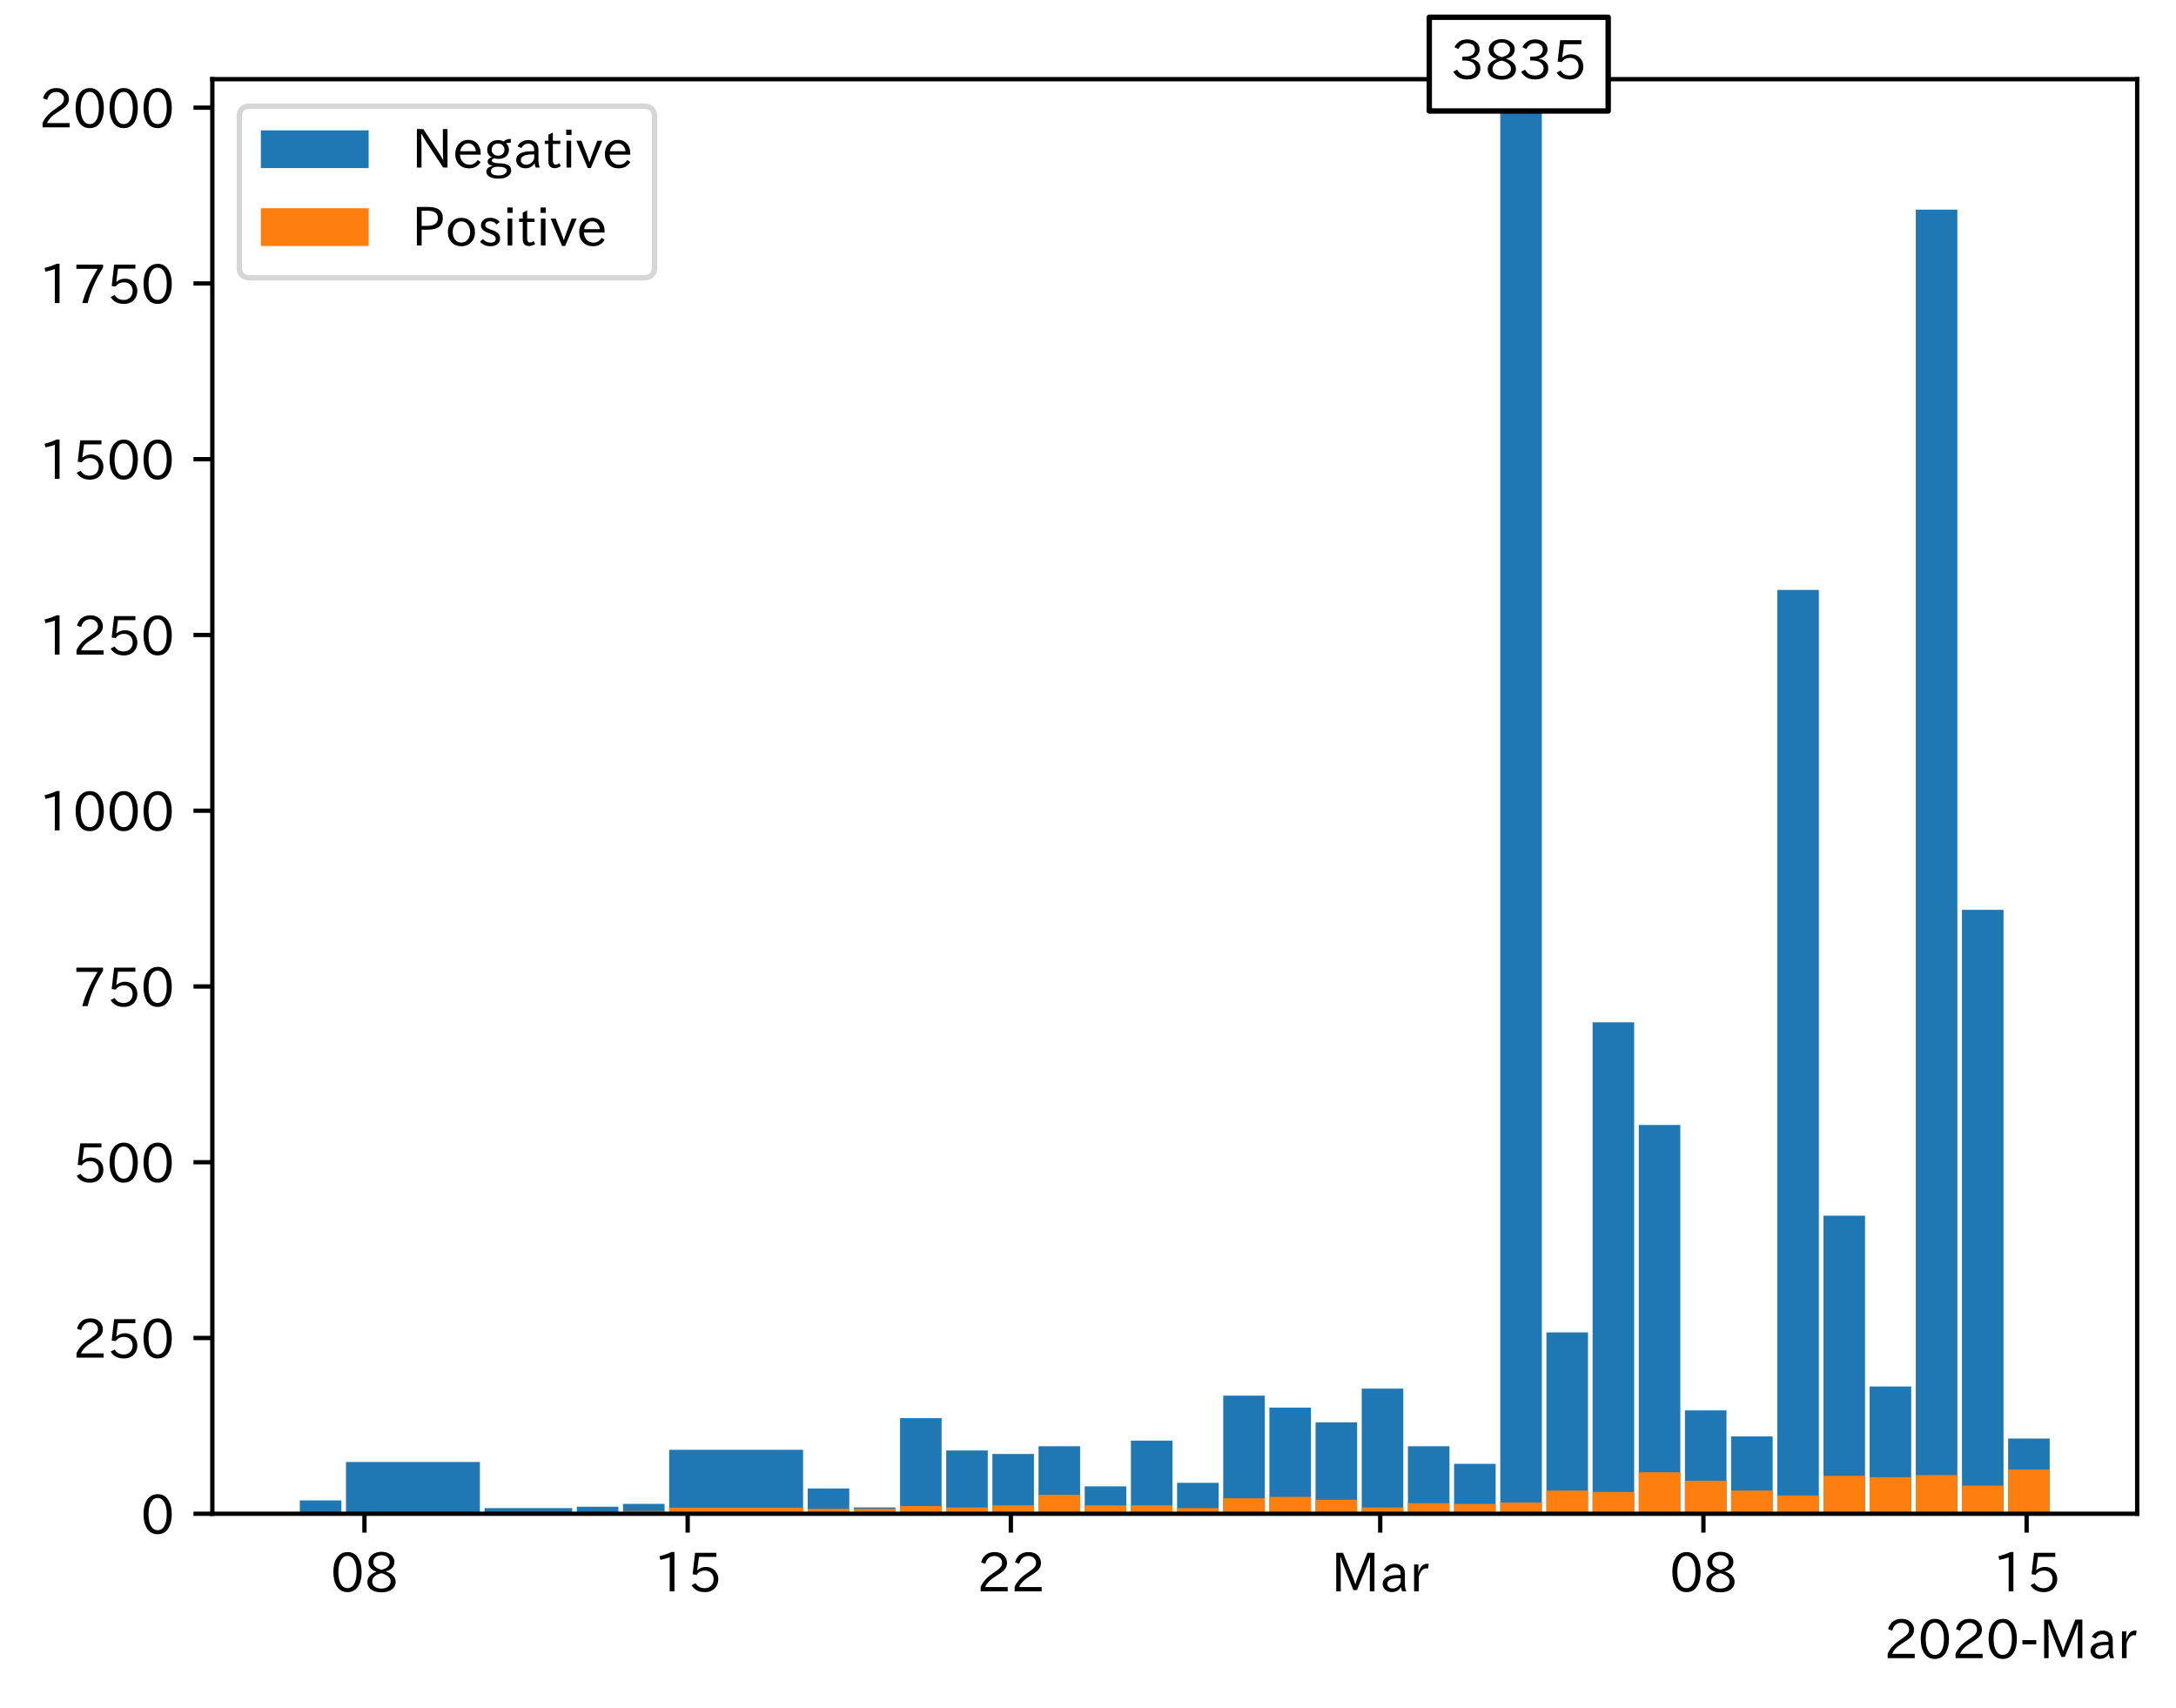 <?xml version="1.0" encoding="utf-8" standalone="no"?>
<!DOCTYPE svg PUBLIC "-//W3C//DTD SVG 1.1//EN"
  "http://www.w3.org/Graphics/SVG/1.1/DTD/svg11.dtd">
<!-- Created with matplotlib (https://matplotlib.org/) -->
<svg height="316.784pt" version="1.1" viewBox="0 0 403.714 316.784" width="403.714pt" xmlns="http://www.w3.org/2000/svg" xmlns:xlink="http://www.w3.org/1999/xlink">
 <defs>
  <style type="text/css">
*{stroke-linecap:butt;stroke-linejoin:round;}
  </style>
 </defs>
 <g id="figure_1">
  <g id="patch_1">
   <path d="M 0 316.784 
L 403.714 316.784 
L 403.714 0 
L 0 0 
z
" style="fill:#ffffff;"/>
  </g>
  <g id="axes_1">
   <g id="patch_2">
    <path d="M 39.394 280.803 
L 396.514 280.803 
L 396.514 14.691 
L 39.394 14.691 
z
" style="fill:#ffffff;"/>
   </g>
   <g id="patch_3">
    <path clip-path="url(#p79ed4e6069)" d="z
" style="fill:#1f77b4;"/>
   </g>
   <g id="patch_4">
    <path clip-path="url(#p79ed4e6069)" d="M 63.336 280.803 
L 55.626 280.803 
L 55.626 278.325 
L 63.336 278.325 
z
" style="fill:#1f77b4;"/>
   </g>
   <g id="patch_5">
    <path clip-path="url(#p79ed4e6069)" d="M 89.034 280.803 
L 64.193 280.803 
L 64.193 271.195 
L 89.034 271.195 
z
" style="fill:#1f77b4;"/>
   </g>
   <g id="patch_6">
    <path clip-path="url(#p79ed4e6069)" d="M 106.166 280.803 
L 89.891 280.803 
L 89.891 279.759 
L 106.166 279.759 
z
" style="fill:#1f77b4;"/>
   </g>
   <g id="patch_7">
    <path clip-path="url(#p79ed4e6069)" d="M 114.732 280.803 
L 107.023 280.803 
L 107.023 279.498 
L 114.732 279.498 
z
" style="fill:#1f77b4;"/>
   </g>
   <g id="patch_8">
    <path clip-path="url(#p79ed4e6069)" d="M 123.299 280.803 
L 115.589 280.803 
L 115.589 278.977 
L 123.299 278.977 
z
" style="fill:#1f77b4;"/>
   </g>
   <g id="patch_9">
    <path clip-path="url(#p79ed4e6069)" d="M 148.997 280.803 
L 124.155 280.803 
L 124.155 268.935 
L 148.997 268.935 
z
" style="fill:#1f77b4;"/>
   </g>
   <g id="patch_10">
    <path clip-path="url(#p79ed4e6069)" d="M 157.563 280.803 
L 149.853 280.803 
L 149.853 276.108 
L 157.563 276.108 
z
" style="fill:#1f77b4;"/>
   </g>
   <g id="patch_11">
    <path clip-path="url(#p79ed4e6069)" d="M 166.129 280.803 
L 158.419 280.803 
L 158.419 279.629 
L 166.129 279.629 
z
" style="fill:#1f77b4;"/>
   </g>
   <g id="patch_12">
    <path clip-path="url(#p79ed4e6069)" d="M 174.695 280.803 
L 166.986 280.803 
L 166.986 263.066 
L 174.695 263.066 
z
" style="fill:#1f77b4;"/>
   </g>
   <g id="patch_13">
    <path clip-path="url(#p79ed4e6069)" d="M 183.261 280.803 
L 175.552 280.803 
L 175.552 269.065 
L 183.261 269.065 
z
" style="fill:#1f77b4;"/>
   </g>
   <g id="patch_14">
    <path clip-path="url(#p79ed4e6069)" d="M 191.827 280.803 
L 184.118 280.803 
L 184.118 269.717 
L 191.827 269.717 
z
" style="fill:#1f77b4;"/>
   </g>
   <g id="patch_15">
    <path clip-path="url(#p79ed4e6069)" d="M 200.393 280.803 
L 192.684 280.803 
L 192.684 268.283 
L 200.393 268.283 
z
" style="fill:#1f77b4;"/>
   </g>
   <g id="patch_16">
    <path clip-path="url(#p79ed4e6069)" d="M 208.959 280.803 
L 201.25 280.803 
L 201.25 275.716 
L 208.959 275.716 
z
" style="fill:#1f77b4;"/>
   </g>
   <g id="patch_17">
    <path clip-path="url(#p79ed4e6069)" d="M 217.525 280.803 
L 209.816 280.803 
L 209.816 267.239 
L 217.525 267.239 
z
" style="fill:#1f77b4;"/>
   </g>
   <g id="patch_18">
    <path clip-path="url(#p79ed4e6069)" d="M 226.092 280.803 
L 218.382 280.803 
L 218.382 275.064 
L 226.092 275.064 
z
" style="fill:#1f77b4;"/>
   </g>
   <g id="patch_19">
    <path clip-path="url(#p79ed4e6069)" d="M 234.658 280.803 
L 226.948 280.803 
L 226.948 258.893 
L 234.658 258.893 
z
" style="fill:#1f77b4;"/>
   </g>
   <g id="patch_20">
    <path clip-path="url(#p79ed4e6069)" d="M 243.224 280.803 
L 235.514 280.803 
L 235.514 261.11 
L 243.224 261.11 
z
" style="fill:#1f77b4;"/>
   </g>
   <g id="patch_21">
    <path clip-path="url(#p79ed4e6069)" d="M 251.79 280.803 
L 244.08 280.803 
L 244.08 263.849 
L 251.79 263.849 
z
" style="fill:#1f77b4;"/>
   </g>
   <g id="patch_22">
    <path clip-path="url(#p79ed4e6069)" d="M 260.356 280.803 
L 252.646 280.803 
L 252.646 257.589 
L 260.356 257.589 
z
" style="fill:#1f77b4;"/>
   </g>
   <g id="patch_23">
    <path clip-path="url(#p79ed4e6069)" d="M 268.922 280.803 
L 261.212 280.803 
L 261.212 268.283 
L 268.922 268.283 
z
" style="fill:#1f77b4;"/>
   </g>
   <g id="patch_24">
    <path clip-path="url(#p79ed4e6069)" d="M 277.488 280.803 
L 269.779 280.803 
L 269.779 271.543 
L 277.488 271.543 
z
" style="fill:#1f77b4;"/>
   </g>
   <g id="patch_25">
    <path clip-path="url(#p79ed4e6069)" d="M 286.054 280.803 
L 278.345 280.803 
L 278.345 -219.339 
L 286.054 -219.339 
z
" style="fill:#1f77b4;"/>
   </g>
   <g id="patch_26">
    <path clip-path="url(#p79ed4e6069)" d="M 294.62 280.803 
L 286.911 280.803 
L 286.911 247.156 
L 294.62 247.156 
z
" style="fill:#1f77b4;"/>
   </g>
   <g id="patch_27">
    <path clip-path="url(#p79ed4e6069)" d="M 303.186 280.803 
L 295.477 280.803 
L 295.477 189.642 
L 303.186 189.642 
z
" style="fill:#1f77b4;"/>
   </g>
   <g id="patch_28">
    <path clip-path="url(#p79ed4e6069)" d="M 311.752 280.803 
L 304.043 280.803 
L 304.043 208.683 
L 311.752 208.683 
z
" style="fill:#1f77b4;"/>
   </g>
   <g id="patch_29">
    <path clip-path="url(#p79ed4e6069)" d="M 320.318 280.803 
L 312.609 280.803 
L 312.609 261.632 
L 320.318 261.632 
z
" style="fill:#1f77b4;"/>
   </g>
   <g id="patch_30">
    <path clip-path="url(#p79ed4e6069)" d="M 328.885 280.803 
L 321.175 280.803 
L 321.175 266.457 
L 328.885 266.457 
z
" style="fill:#1f77b4;"/>
   </g>
   <g id="patch_31">
    <path clip-path="url(#p79ed4e6069)" d="M 337.451 280.803 
L 329.741 280.803 
L 329.741 109.437 
L 337.451 109.437 
z
" style="fill:#1f77b4;"/>
   </g>
   <g id="patch_32">
    <path clip-path="url(#p79ed4e6069)" d="M 346.017 280.803 
L 338.307 280.803 
L 338.307 225.507 
L 346.017 225.507 
z
" style="fill:#1f77b4;"/>
   </g>
   <g id="patch_33">
    <path clip-path="url(#p79ed4e6069)" d="M 354.583 280.803 
L 346.873 280.803 
L 346.873 257.197 
L 354.583 257.197 
z
" style="fill:#1f77b4;"/>
   </g>
   <g id="patch_34">
    <path clip-path="url(#p79ed4e6069)" d="M 363.149 280.803 
L 355.439 280.803 
L 355.439 38.883 
L 363.149 38.883 
z
" style="fill:#1f77b4;"/>
   </g>
   <g id="patch_35">
    <path clip-path="url(#p79ed4e6069)" d="M 371.715 280.803 
L 364.005 280.803 
L 364.005 168.776 
L 371.715 168.776 
z
" style="fill:#1f77b4;"/>
   </g>
   <g id="patch_36">
    <path clip-path="url(#p79ed4e6069)" d="M 380.281 280.803 
L 372.572 280.803 
L 372.572 266.848 
L 380.281 266.848 
z
" style="fill:#1f77b4;"/>
   </g>
   <g id="patch_37">
    <path clip-path="url(#p79ed4e6069)" d="z
" style="fill:#ff7f0e;"/>
   </g>
   <g id="patch_38">
    <path clip-path="url(#p79ed4e6069)" d="M 63.336 280.803 
L 55.626 280.803 
L 55.626 280.803 
L 63.336 280.803 
z
" style="fill:#ff7f0e;"/>
   </g>
   <g id="patch_39">
    <path clip-path="url(#p79ed4e6069)" d="M 89.034 280.803 
L 64.193 280.803 
L 64.193 280.759 
L 89.034 280.759 
z
" style="fill:#ff7f0e;"/>
   </g>
   <g id="patch_40">
    <path clip-path="url(#p79ed4e6069)" d="M 106.166 280.803 
L 89.891 280.803 
L 89.891 280.672 
L 106.166 280.672 
z
" style="fill:#ff7f0e;"/>
   </g>
   <g id="patch_41">
    <path clip-path="url(#p79ed4e6069)" d="M 114.732 280.803 
L 107.023 280.803 
L 107.023 280.672 
L 114.732 280.672 
z
" style="fill:#ff7f0e;"/>
   </g>
   <g id="patch_42">
    <path clip-path="url(#p79ed4e6069)" d="M 123.299 280.803 
L 115.589 280.803 
L 115.589 280.281 
L 123.299 280.281 
z
" style="fill:#ff7f0e;"/>
   </g>
   <g id="patch_43">
    <path clip-path="url(#p79ed4e6069)" d="M 148.997 280.803 
L 124.155 280.803 
L 124.155 279.672 
L 148.997 279.672 
z
" style="fill:#ff7f0e;"/>
   </g>
   <g id="patch_44">
    <path clip-path="url(#p79ed4e6069)" d="M 157.563 280.803 
L 149.853 280.803 
L 149.853 279.89 
L 157.563 279.89 
z
" style="fill:#ff7f0e;"/>
   </g>
   <g id="patch_45">
    <path clip-path="url(#p79ed4e6069)" d="M 166.129 280.803 
L 158.419 280.803 
L 158.419 279.89 
L 166.129 279.89 
z
" style="fill:#ff7f0e;"/>
   </g>
   <g id="patch_46">
    <path clip-path="url(#p79ed4e6069)" d="M 174.695 280.803 
L 166.986 280.803 
L 166.986 279.368 
L 174.695 279.368 
z
" style="fill:#ff7f0e;"/>
   </g>
   <g id="patch_47">
    <path clip-path="url(#p79ed4e6069)" d="M 183.261 280.803 
L 175.552 280.803 
L 175.552 279.629 
L 183.261 279.629 
z
" style="fill:#ff7f0e;"/>
   </g>
   <g id="patch_48">
    <path clip-path="url(#p79ed4e6069)" d="M 191.827 280.803 
L 184.118 280.803 
L 184.118 279.238 
L 191.827 279.238 
z
" style="fill:#ff7f0e;"/>
   </g>
   <g id="patch_49">
    <path clip-path="url(#p79ed4e6069)" d="M 200.393 280.803 
L 192.684 280.803 
L 192.684 277.281 
L 200.393 277.281 
z
" style="fill:#ff7f0e;"/>
   </g>
   <g id="patch_50">
    <path clip-path="url(#p79ed4e6069)" d="M 208.959 280.803 
L 201.25 280.803 
L 201.25 279.238 
L 208.959 279.238 
z
" style="fill:#ff7f0e;"/>
   </g>
   <g id="patch_51">
    <path clip-path="url(#p79ed4e6069)" d="M 217.525 280.803 
L 209.816 280.803 
L 209.816 279.238 
L 217.525 279.238 
z
" style="fill:#ff7f0e;"/>
   </g>
   <g id="patch_52">
    <path clip-path="url(#p79ed4e6069)" d="M 226.092 280.803 
L 218.382 280.803 
L 218.382 279.759 
L 226.092 279.759 
z
" style="fill:#ff7f0e;"/>
   </g>
   <g id="patch_53">
    <path clip-path="url(#p79ed4e6069)" d="M 234.658 280.803 
L 226.948 280.803 
L 226.948 277.933 
L 234.658 277.933 
z
" style="fill:#ff7f0e;"/>
   </g>
   <g id="patch_54">
    <path clip-path="url(#p79ed4e6069)" d="M 243.224 280.803 
L 235.514 280.803 
L 235.514 277.673 
L 243.224 277.673 
z
" style="fill:#ff7f0e;"/>
   </g>
   <g id="patch_55">
    <path clip-path="url(#p79ed4e6069)" d="M 251.79 280.803 
L 244.08 280.803 
L 244.08 278.194 
L 251.79 278.194 
z
" style="fill:#ff7f0e;"/>
   </g>
   <g id="patch_56">
    <path clip-path="url(#p79ed4e6069)" d="M 260.356 280.803 
L 252.646 280.803 
L 252.646 279.629 
L 260.356 279.629 
z
" style="fill:#ff7f0e;"/>
   </g>
   <g id="patch_57">
    <path clip-path="url(#p79ed4e6069)" d="M 268.922 280.803 
L 261.212 280.803 
L 261.212 278.846 
L 268.922 278.846 
z
" style="fill:#ff7f0e;"/>
   </g>
   <g id="patch_58">
    <path clip-path="url(#p79ed4e6069)" d="M 277.488 280.803 
L 269.779 280.803 
L 269.779 278.977 
L 277.488 278.977 
z
" style="fill:#ff7f0e;"/>
   </g>
   <g id="patch_59">
    <path clip-path="url(#p79ed4e6069)" d="M 286.054 280.803 
L 278.345 280.803 
L 278.345 278.716 
L 286.054 278.716 
z
" style="fill:#ff7f0e;"/>
   </g>
   <g id="patch_60">
    <path clip-path="url(#p79ed4e6069)" d="M 294.62 280.803 
L 286.911 280.803 
L 286.911 276.499 
L 294.62 276.499 
z
" style="fill:#ff7f0e;"/>
   </g>
   <g id="patch_61">
    <path clip-path="url(#p79ed4e6069)" d="M 303.186 280.803 
L 295.477 280.803 
L 295.477 276.76 
L 303.186 276.76 
z
" style="fill:#ff7f0e;"/>
   </g>
   <g id="patch_62">
    <path clip-path="url(#p79ed4e6069)" d="M 311.752 280.803 
L 304.043 280.803 
L 304.043 273.108 
L 311.752 273.108 
z
" style="fill:#ff7f0e;"/>
   </g>
   <g id="patch_63">
    <path clip-path="url(#p79ed4e6069)" d="M 320.318 280.803 
L 312.609 280.803 
L 312.609 274.673 
L 320.318 274.673 
z
" style="fill:#ff7f0e;"/>
   </g>
   <g id="patch_64">
    <path clip-path="url(#p79ed4e6069)" d="M 328.885 280.803 
L 321.175 280.803 
L 321.175 276.499 
L 328.885 276.499 
z
" style="fill:#ff7f0e;"/>
   </g>
   <g id="patch_65">
    <path clip-path="url(#p79ed4e6069)" d="M 337.451 280.803 
L 329.741 280.803 
L 329.741 277.412 
L 337.451 277.412 
z
" style="fill:#ff7f0e;"/>
   </g>
   <g id="patch_66">
    <path clip-path="url(#p79ed4e6069)" d="M 346.017 280.803 
L 338.307 280.803 
L 338.307 273.76 
L 346.017 273.76 
z
" style="fill:#ff7f0e;"/>
   </g>
   <g id="patch_67">
    <path clip-path="url(#p79ed4e6069)" d="M 354.583 280.803 
L 346.873 280.803 
L 346.873 274.021 
L 354.583 274.021 
z
" style="fill:#ff7f0e;"/>
   </g>
   <g id="patch_68">
    <path clip-path="url(#p79ed4e6069)" d="M 363.149 280.803 
L 355.439 280.803 
L 355.439 273.63 
L 363.149 273.63 
z
" style="fill:#ff7f0e;"/>
   </g>
   <g id="patch_69">
    <path clip-path="url(#p79ed4e6069)" d="M 371.715 280.803 
L 364.005 280.803 
L 364.005 275.586 
L 371.715 275.586 
z
" style="fill:#ff7f0e;"/>
   </g>
   <g id="patch_70">
    <path clip-path="url(#p79ed4e6069)" d="M 380.281 280.803 
L 372.572 280.803 
L 372.572 272.586 
L 380.281 272.586 
z
" style="fill:#ff7f0e;"/>
   </g>
   <g id="matplotlib.axis_1">
    <g id="xtick_1">
     <g id="line2d_1">
      <defs>
       <path d="M 0 0 
L 0 3.5 
" id="m3190f0eacd" style="stroke:#000000;stroke-width:0.8;"/>
      </defs>
      <g>
       <use style="stroke:#000000;stroke-width:0.8;" x="67.619" xlink:href="#m3190f0eacd" y="280.803"/>
      </g>
     </g>
     <g id="text_1">
      <!-- 08 -->
      <defs>
       <path d="M 31.844 73.828 
Q 45.016 73.828 52.094 61.625 
Q 57.719 51.953 57.719 36.625 
Q 57.719 21.438 52.094 11.578 
Q 45.125 -0.484 31.5 -0.484 
Q 17.922 -0.484 10.938 11.578 
Q 5.328 21.438 5.328 36.719 
Q 5.328 58.016 15.625 67.719 
Q 22.172 73.828 31.844 73.828 
z
M 31.5 66.656 
Q 23.688 66.656 19.188 58.734 
Q 14.594 50.734 14.594 36.625 
Q 14.594 22.75 19.094 14.797 
Q 23.641 6.984 31.5 6.984 
Q 40.922 6.984 45.453 18.016 
Q 48.438 25.344 48.438 37.109 
Q 48.438 50.875 43.844 58.734 
Q 39.203 66.656 31.5 66.656 
z
" id="IPAexGothic-48"/>
       <path d="M 39.703 37.891 
Q 57.812 31.734 57.812 18.703 
Q 57.812 8.453 48.438 3.078 
Q 41.609 -0.875 31.5 -0.875 
Q 21.344 -0.875 14.5 3.078 
Q 5.422 8.297 5.422 18.406 
Q 5.422 31.062 22.016 37.203 
L 22.016 37.5 
Q 7.516 42.719 7.516 54.828 
Q 7.516 64.062 15.328 69.625 
Q 21.969 74.312 31.547 74.312 
Q 42.234 74.312 48.922 68.797 
Q 55.516 63.578 55.516 55.719 
Q 55.516 42.281 39.703 38.188 
z
M 31.594 41.016 
Q 46.828 44.625 46.828 55.125 
Q 46.828 61.188 41.797 64.844 
Q 37.703 67.922 31.5 67.922 
Q 25.094 67.922 20.797 64.5 
Q 16.406 60.891 16.406 55.031 
Q 16.406 49.219 21.094 45.703 
Q 23.344 43.891 26.906 42.531 
Q 31 40.875 31.594 41.016 
z
M 30.906 34.516 
Q 14.406 30.172 14.406 19 
Q 14.406 12.109 20.516 8.688 
Q 25.094 6.109 31.391 6.109 
Q 40.234 6.109 45.016 10.891 
Q 48.531 14.406 48.531 19.531 
Q 48.531 24.906 43.656 28.906 
Q 40.766 31.156 36.719 32.812 
Q 31.984 34.719 30.906 34.516 
z
" id="IPAexGothic-56"/>
      </defs>
      <g transform="translate(61.321 295.293)scale(0.1 -0.1)">
       <use xlink:href="#IPAexGothic-48"/>
       <use x="62.988" xlink:href="#IPAexGothic-56"/>
      </g>
     </g>
    </g>
    <g id="xtick_2">
     <g id="line2d_2">
      <g>
       <use style="stroke:#000000;stroke-width:0.8;" x="127.582" xlink:href="#m3190f0eacd" y="280.803"/>
      </g>
     </g>
     <g id="text_2">
      <!-- 15 -->
      <defs>
       <path d="M 38.484 0.984 
L 29.688 0.984 
L 29.688 64.109 
Q 21.438 61.281 12.312 59.328 
L 10.688 66.109 
Q 23.734 69.391 32.906 73.922 
L 38.484 73.922 
z
" id="IPAexGothic-49"/>
       <path d="M 18.406 40.672 
Q 25.531 46.297 33.938 46.297 
Q 44 46.297 50.641 39.5 
Q 56.844 33.016 56.844 23.391 
Q 56.844 14.656 51.516 8.016 
Q 44.828 -0.484 31.734 -0.484 
Q 14.984 -0.484 7.328 12.25 
L 14.656 16.062 
Q 20.453 6.781 31.453 6.781 
Q 38.531 6.781 43.266 11.188 
Q 48.141 15.828 48.141 23.484 
Q 48.141 30.719 43.844 35.016 
Q 39.359 39.5 32.125 39.5 
Q 21.969 39.5 16.75 31.688 
L 9.234 32.672 
L 13.812 72.406 
L 53.219 72.406 
L 53.219 64.891 
L 20.953 64.891 
L 17.719 40.672 
z
" id="IPAexGothic-53"/>
      </defs>
      <g transform="translate(121.283 295.293)scale(0.1 -0.1)">
       <use xlink:href="#IPAexGothic-49"/>
       <use x="62.988" xlink:href="#IPAexGothic-53"/>
      </g>
     </g>
    </g>
    <g id="xtick_3">
     <g id="line2d_3">
      <g>
       <use style="stroke:#000000;stroke-width:0.8;" x="187.544" xlink:href="#m3190f0eacd" y="280.803"/>
      </g>
     </g>
     <g id="text_3">
      <!-- 22 -->
      <defs>
       <path d="M 57.172 0.984 
L 6.984 0.984 
L 6.984 9.281 
Q 12.891 23.047 29.594 34.422 
L 32.375 36.281 
Q 40.922 42.141 43.609 45.406 
Q 46.688 49.266 46.688 53.812 
Q 46.688 58.938 43.062 62.547 
Q 39.062 66.547 32.562 66.547 
Q 19.531 66.547 15.484 52 
L 7.766 54.781 
Q 13.328 73.828 33.062 73.828 
Q 43.844 73.828 50.25 67.438 
Q 55.859 61.672 55.859 53.516 
Q 55.859 47.469 52.25 42.531 
Q 48.922 37.75 36.969 30.281 
L 34.859 29 
Q 19.625 19.578 15.281 8.891 
L 57.172 8.891 
z
" id="IPAexGothic-50"/>
      </defs>
      <g transform="translate(181.246 295.293)scale(0.1 -0.1)">
       <use xlink:href="#IPAexGothic-50"/>
       <use x="62.988" xlink:href="#IPAexGothic-50"/>
      </g>
     </g>
    </g>
    <g id="xtick_4">
     <g id="line2d_4">
      <g>
       <use style="stroke:#000000;stroke-width:0.8;" x="256.073" xlink:href="#m3190f0eacd" y="280.803"/>
      </g>
     </g>
     <g id="text_4">
      <!-- Mar -->
      <defs>
       <path d="M 80.422 0.984 
L 71.828 0.984 
L 71.828 39.594 
Q 71.828 51.266 72.406 64.594 
L 72.016 64.594 
Q 68.062 53.266 63.531 41.797 
L 47.906 3.266 
L 41.406 3.266 
L 25.641 42.578 
Q 20.75 54.781 17.625 64.703 
L 17.234 64.703 
Q 17.828 48.922 17.828 39.891 
L 17.828 0.984 
L 9.516 0.984 
L 9.516 72.406 
L 22.125 72.406 
L 39.109 30.375 
Q 42.141 23 44.828 14.156 
L 45.125 14.156 
Q 47.312 22.125 50.531 30.172 
L 67.438 72.406 
L 80.422 72.406 
z
" id="IPAexGothic-77"/>
       <path d="M 49.312 0.984 
L 41.75 0.984 
Q 39.984 4.734 39.547 8.688 
L 39.203 8.688 
Q 33.547 -0.391 22.312 -0.391 
Q 14.594 -0.391 9.719 4.5 
Q 5.422 8.797 5.422 14.984 
Q 5.422 30.422 32.031 31.203 
L 38.719 31.391 
L 38.719 33.984 
Q 38.719 39.203 35.75 42.188 
Q 32.625 45.312 27.734 45.312 
Q 19.344 45.312 15.141 37.156 
L 7.719 40.578 
Q 14.656 52 27.938 52 
Q 37.109 52 42.047 46.875 
Q 46.625 42.281 46.625 33.891 
L 46.625 15.578 
Q 46.625 6.25 49.312 0.984 
z
M 38.922 25.391 
L 33.453 25.297 
Q 14.109 24.859 14.109 14.891 
Q 14.109 11.375 16.406 9.078 
Q 19.234 6.297 23.828 6.297 
Q 30.219 6.297 34.906 10.984 
Q 38.922 15.141 38.922 21 
z
" id="IPAexGothic-97"/>
       <path d="M 36.078 51.812 
L 34.578 43.266 
Q 32.906 43.609 31.594 43.609 
Q 25.828 43.609 22.078 38.188 
Q 17.391 31.344 17.391 26.172 
L 17.391 0.984 
L 8.797 0.984 
L 8.797 50.781 
L 16.891 50.781 
L 16.5 35.984 
L 16.703 35.984 
Q 22.219 52.203 32.766 52.203 
Q 34.469 52.203 36.078 51.812 
z
" id="IPAexGothic-114"/>
      </defs>
      <g transform="translate(246.963 295.293)scale(0.1 -0.1)">
       <use xlink:href="#IPAexGothic-77"/>
       <use x="90.186" xlink:href="#IPAexGothic-97"/>
       <use x="145.166" xlink:href="#IPAexGothic-114"/>
      </g>
     </g>
    </g>
    <g id="xtick_5">
     <g id="line2d_5">
      <g>
       <use style="stroke:#000000;stroke-width:0.8;" x="316.035" xlink:href="#m3190f0eacd" y="280.803"/>
      </g>
     </g>
     <g id="text_5">
      <!-- 08 -->
      <g transform="translate(309.737 295.293)scale(0.1 -0.1)">
       <use xlink:href="#IPAexGothic-48"/>
       <use x="62.988" xlink:href="#IPAexGothic-56"/>
      </g>
     </g>
    </g>
    <g id="xtick_6">
     <g id="line2d_6">
      <g>
       <use style="stroke:#000000;stroke-width:0.8;" x="375.998" xlink:href="#m3190f0eacd" y="280.803"/>
      </g>
     </g>
     <g id="text_6">
      <!-- 15 -->
      <g transform="translate(369.7 295.293)scale(0.1 -0.1)">
       <use xlink:href="#IPAexGothic-49"/>
       <use x="62.988" xlink:href="#IPAexGothic-53"/>
      </g>
     </g>
    </g>
    <g id="text_7">
     <!-- 2020-Mar -->
     <defs>
      <path d="M 30.766 26.609 
L 4.984 26.609 
L 4.984 34.422 
L 30.766 34.422 
z
" id="IPAexGothic-45"/>
     </defs>
     <g transform="translate(349.522 307.684)scale(0.1 -0.1)">
      <use xlink:href="#IPAexGothic-50"/>
      <use x="62.988" xlink:href="#IPAexGothic-48"/>
      <use x="125.977" xlink:href="#IPAexGothic-50"/>
      <use x="188.965" xlink:href="#IPAexGothic-48"/>
      <use x="251.953" xlink:href="#IPAexGothic-45"/>
      <use x="287.744" xlink:href="#IPAexGothic-77"/>
      <use x="377.93" xlink:href="#IPAexGothic-97"/>
      <use x="432.91" xlink:href="#IPAexGothic-114"/>
     </g>
    </g>
   </g>
   <g id="matplotlib.axis_2">
    <g id="ytick_1">
     <g id="line2d_7">
      <defs>
       <path d="M 0 0 
L -3.5 0 
" id="m0837baaf83" style="stroke:#000000;stroke-width:0.8;"/>
      </defs>
      <g>
       <use style="stroke:#000000;stroke-width:0.8;" x="39.394" xlink:href="#m0837baaf83" y="280.803"/>
      </g>
     </g>
     <g id="text_8">
      <!-- 0 -->
      <g transform="translate(26.095 284.548)scale(0.1 -0.1)">
       <use xlink:href="#IPAexGothic-48"/>
      </g>
     </g>
    </g>
    <g id="ytick_2">
     <g id="line2d_8">
      <g>
       <use style="stroke:#000000;stroke-width:0.8;" x="39.394" xlink:href="#m0837baaf83" y="248.199"/>
      </g>
     </g>
     <g id="text_9">
      <!-- 250 -->
      <g transform="translate(13.498 251.944)scale(0.1 -0.1)">
       <use xlink:href="#IPAexGothic-50"/>
       <use x="62.988" xlink:href="#IPAexGothic-53"/>
       <use x="125.977" xlink:href="#IPAexGothic-48"/>
      </g>
     </g>
    </g>
    <g id="ytick_3">
     <g id="line2d_9">
      <g>
       <use style="stroke:#000000;stroke-width:0.8;" x="39.394" xlink:href="#m0837baaf83" y="215.595"/>
      </g>
     </g>
     <g id="text_10">
      <!-- 500 -->
      <g transform="translate(13.498 219.34)scale(0.1 -0.1)">
       <use xlink:href="#IPAexGothic-53"/>
       <use x="62.988" xlink:href="#IPAexGothic-48"/>
       <use x="125.977" xlink:href="#IPAexGothic-48"/>
      </g>
     </g>
    </g>
    <g id="ytick_4">
     <g id="line2d_10">
      <g>
       <use style="stroke:#000000;stroke-width:0.8;" x="39.394" xlink:href="#m0837baaf83" y="182.991"/>
      </g>
     </g>
     <g id="text_11">
      <!-- 750 -->
      <defs>
       <path d="M 56.203 66.609 
Q 34.969 32.906 27.781 0.984 
L 17.672 0.984 
Q 24.703 28.656 46.094 64.5 
L 6.688 64.5 
L 6.688 72.406 
L 56.203 72.406 
z
" id="IPAexGothic-55"/>
      </defs>
      <g transform="translate(13.498 186.737)scale(0.1 -0.1)">
       <use xlink:href="#IPAexGothic-55"/>
       <use x="62.988" xlink:href="#IPAexGothic-53"/>
       <use x="125.977" xlink:href="#IPAexGothic-48"/>
      </g>
     </g>
    </g>
    <g id="ytick_5">
     <g id="line2d_11">
      <g>
       <use style="stroke:#000000;stroke-width:0.8;" x="39.394" xlink:href="#m0837baaf83" y="150.388"/>
      </g>
     </g>
     <g id="text_12">
      <!-- 1000 -->
      <g transform="translate(7.2 154.133)scale(0.1 -0.1)">
       <use xlink:href="#IPAexGothic-49"/>
       <use x="62.988" xlink:href="#IPAexGothic-48"/>
       <use x="125.977" xlink:href="#IPAexGothic-48"/>
       <use x="188.965" xlink:href="#IPAexGothic-48"/>
      </g>
     </g>
    </g>
    <g id="ytick_6">
     <g id="line2d_12">
      <g>
       <use style="stroke:#000000;stroke-width:0.8;" x="39.394" xlink:href="#m0837baaf83" y="117.784"/>
      </g>
     </g>
     <g id="text_13">
      <!-- 1250 -->
      <g transform="translate(7.2 121.529)scale(0.1 -0.1)">
       <use xlink:href="#IPAexGothic-49"/>
       <use x="62.988" xlink:href="#IPAexGothic-50"/>
       <use x="125.977" xlink:href="#IPAexGothic-53"/>
       <use x="188.965" xlink:href="#IPAexGothic-48"/>
      </g>
     </g>
    </g>
    <g id="ytick_7">
     <g id="line2d_13">
      <g>
       <use style="stroke:#000000;stroke-width:0.8;" x="39.394" xlink:href="#m0837baaf83" y="85.18"/>
      </g>
     </g>
     <g id="text_14">
      <!-- 1500 -->
      <g transform="translate(7.2 88.925)scale(0.1 -0.1)">
       <use xlink:href="#IPAexGothic-49"/>
       <use x="62.988" xlink:href="#IPAexGothic-53"/>
       <use x="125.977" xlink:href="#IPAexGothic-48"/>
       <use x="188.965" xlink:href="#IPAexGothic-48"/>
      </g>
     </g>
    </g>
    <g id="ytick_8">
     <g id="line2d_14">
      <g>
       <use style="stroke:#000000;stroke-width:0.8;" x="39.394" xlink:href="#m0837baaf83" y="52.576"/>
      </g>
     </g>
     <g id="text_15">
      <!-- 1750 -->
      <g transform="translate(7.2 56.322)scale(0.1 -0.1)">
       <use xlink:href="#IPAexGothic-49"/>
       <use x="62.988" xlink:href="#IPAexGothic-55"/>
       <use x="125.977" xlink:href="#IPAexGothic-53"/>
       <use x="188.965" xlink:href="#IPAexGothic-48"/>
      </g>
     </g>
    </g>
    <g id="ytick_9">
     <g id="line2d_15">
      <g>
       <use style="stroke:#000000;stroke-width:0.8;" x="39.394" xlink:href="#m0837baaf83" y="19.972"/>
      </g>
     </g>
     <g id="text_16">
      <!-- 2000 -->
      <g transform="translate(7.2 23.718)scale(0.1 -0.1)">
       <use xlink:href="#IPAexGothic-50"/>
       <use x="62.988" xlink:href="#IPAexGothic-48"/>
       <use x="125.977" xlink:href="#IPAexGothic-48"/>
       <use x="188.965" xlink:href="#IPAexGothic-48"/>
      </g>
     </g>
    </g>
   </g>
   <g id="patch_71">
    <path d="M 39.394 280.803 
L 39.394 14.691 
" style="fill:none;stroke:#000000;stroke-linecap:square;stroke-linejoin:miter;stroke-width:0.8;"/>
   </g>
   <g id="patch_72">
    <path d="M 396.514 280.803 
L 396.514 14.691 
" style="fill:none;stroke:#000000;stroke-linecap:square;stroke-linejoin:miter;stroke-width:0.8;"/>
   </g>
   <g id="patch_73">
    <path d="M 39.394 280.803 
L 396.514 280.803 
" style="fill:none;stroke:#000000;stroke-linecap:square;stroke-linejoin:miter;stroke-width:0.8;"/>
   </g>
   <g id="patch_74">
    <path d="M 39.394 14.691 
L 396.514 14.691 
" style="fill:none;stroke:#000000;stroke-linecap:square;stroke-linejoin:miter;stroke-width:0.8;"/>
   </g>
   <g id="text_17">
    <g id="patch_75">
     <path d="M 265.174 20.591 
L 298.368 20.591 
L 298.368 3.2 
L 265.174 3.2 
z
" style="fill:#ffffff;stroke:#000000;stroke-linejoin:miter;"/>
    </g>
    <!-- 3835 -->
    <defs>
     <path d="M 37.203 37.797 
Q 54.781 34.625 54.781 19.969 
Q 54.781 11.188 48.875 5.562 
Q 42.328 -0.484 30.375 -0.484 
Q 12.453 -0.484 4.5 13.766 
L 11.812 17.672 
Q 17.328 6.891 30.281 6.891 
Q 37.891 6.891 42.094 10.797 
Q 46.094 14.5 46.094 20.172 
Q 46.094 26.859 40.094 30.906 
Q 34.625 34.578 25.688 34.578 
L 21.297 34.578 
L 21.297 41.703 
L 25.875 41.703 
Q 34.859 41.703 39.594 45.125 
Q 44.672 48.734 44.672 54.828 
Q 44.672 61.469 38.969 64.656 
Q 35.297 66.844 30.172 66.844 
Q 19.344 66.844 14.109 55.906 
L 6.781 59.422 
Q 14.016 73.828 30.281 73.828 
Q 40.578 73.828 46.969 68.656 
Q 53.375 63.578 53.375 55.219 
Q 53.375 47.312 47.172 42.281 
Q 43.172 39.062 37.203 38.188 
z
" id="IPAexGothic-51"/>
    </defs>
    <g transform="translate(269.174 14.691)scale(0.1 -0.1)">
     <use xlink:href="#IPAexGothic-51"/>
     <use x="62.988" xlink:href="#IPAexGothic-56"/>
     <use x="125.977" xlink:href="#IPAexGothic-51"/>
     <use x="188.965" xlink:href="#IPAexGothic-53"/>
    </g>
   </g>
   <g id="legend_1">
    <g id="patch_76">
     <path d="M 46.394 51.53 
L 119.441 51.53 
Q 121.441 51.53 121.441 49.53 
L 121.441 21.691 
Q 121.441 19.691 119.441 19.691 
L 46.394 19.691 
Q 44.394 19.691 44.394 21.691 
L 44.394 49.53 
Q 44.394 51.53 46.394 51.53 
z
" style="fill:#ffffff;opacity:0.8;stroke:#cccccc;stroke-linejoin:miter;"/>
    </g>
    <g id="patch_77">
     <path d="M 48.394 31.181 
L 68.394 31.181 
L 68.394 24.181 
L 48.394 24.181 
z
" style="fill:#1f77b4;"/>
    </g>
    <g id="text_18">
     <!-- Negative -->
     <defs>
      <path d="M 66.312 0.984 
L 58.297 0.984 
L 26.516 49.219 
Q 22.906 54.688 17.828 64.016 
L 17.438 64.016 
L 17.625 59.328 
Q 18.109 43.797 18.109 38.578 
L 18.109 0.984 
L 9.516 0.984 
L 9.516 72.406 
L 21.344 72.406 
L 48.641 30.906 
Q 53.953 22.609 58.016 15.094 
L 58.406 15.094 
Q 57.719 29.641 57.719 38.578 
L 57.719 72.406 
L 66.312 72.406 
z
" id="IPAexGothic-78"/>
      <path d="M 13.484 24.906 
Q 13.922 16.266 18.891 11.281 
Q 23.969 6.203 31.203 6.203 
Q 40.719 6.203 46.297 15.094 
L 51.906 11.375 
Q 44.828 -0.484 30.172 -0.484 
Q 19.094 -0.484 11.969 6.594 
Q 4.781 13.812 4.781 25.641 
Q 4.781 38.188 12.312 45.703 
Q 19 52.391 29 52.391 
Q 38.422 52.391 44.781 46.188 
Q 51.906 38.969 51.906 26.906 
L 51.906 24.906 
z
M 43.062 31.203 
Q 42.328 37.984 38.281 41.891 
Q 34.281 45.906 28.812 45.906 
Q 22.469 45.906 17.969 40.484 
Q 14.891 36.812 13.969 31.203 
z
" id="IPAexGothic-101"/>
      <path d="M 20.797 17.969 
Q 15.719 17.531 15.719 14.062 
Q 15.719 9.578 27.547 8.984 
L 33.297 8.688 
Q 51.609 7.766 51.609 -4.594 
Q 51.609 -10.938 45.703 -14.984 
Q 39.359 -19.578 28.031 -19.578 
Q 17.781 -19.578 11.531 -16.062 
Q 5.516 -12.641 5.516 -6.688 
Q 5.516 1.312 16.797 3.859 
L 16.797 4.203 
Q 7.906 6.453 7.906 12.156 
Q 7.906 17.438 15.531 20.266 
Q 7.125 24.609 7.125 34.078 
Q 7.125 41.406 12.016 46.297 
Q 17.625 51.906 27.156 51.906 
Q 33.203 51.906 37.844 49.266 
Q 41.406 53.953 50.922 54.109 
L 50.922 47.078 
Q 44.344 46.922 42.234 45.906 
Q 47.406 40.828 47.406 33.891 
Q 47.406 27 42.719 22.266 
Q 37.5 17.094 28.328 17.094 
Q 24.422 17.094 20.797 17.969 
z
M 27.094 45.609 
Q 22.016 45.609 18.703 42.281 
Q 15.438 39.016 15.438 34.078 
Q 15.438 29.25 18.5 26.312 
Q 21.828 23 27.438 23 
Q 32.719 23 35.891 26.219 
Q 39.109 29.391 39.109 34.422 
Q 39.109 39.016 35.891 42.188 
Q 32.516 45.609 27.094 45.609 
z
M 27.391 2.484 
Q 14.109 2.484 14.109 -5.719 
Q 14.109 -13.672 28.125 -13.672 
Q 37.156 -13.672 41.219 -9.469 
Q 43.312 -7.516 43.312 -4.891 
Q 43.312 2.484 27.391 2.484 
z
" id="IPAexGothic-103"/>
      <path d="M 33.203 3.766 
Q 27.641 -0.094 21.828 -0.094 
Q 10.203 -0.094 10.203 12.984 
L 10.203 44.672 
L 3.422 44.672 
L 3.422 50.781 
L 10.203 50.781 
L 10.203 61.969 
L 18.406 66.062 
L 18.406 50.781 
L 32.234 50.781 
L 32.234 44.672 
L 18.406 44.672 
L 18.406 14.156 
Q 18.406 6.5 23.641 6.5 
Q 27.156 6.5 30.328 9.188 
z
" id="IPAexGothic-116"/>
      <path d="M 18.406 61.375 
L 8.594 61.375 
L 8.594 71.391 
L 18.406 71.391 
z
M 17.781 0.984 
L 9.188 0.984 
L 9.188 50.781 
L 17.781 50.781 
z
" id="IPAexGothic-105"/>
      <path d="M 48.484 50.781 
L 27.297 0.094 
L 21.484 0.094 
L 0.391 50.781 
L 9.812 50.781 
L 20.906 21.688 
L 23.781 13.188 
L 24.516 10.984 
L 24.812 10.984 
Q 25.641 13.812 28.469 21.688 
L 39.312 50.781 
z
" id="IPAexGothic-118"/>
     </defs>
     <g transform="translate(76.394 31.181)scale(0.1 -0.1)">
      <use xlink:href="#IPAexGothic-78"/>
      <use x="75.977" xlink:href="#IPAexGothic-101"/>
      <use x="132.861" xlink:href="#IPAexGothic-103"/>
      <use x="188.379" xlink:href="#IPAexGothic-97"/>
      <use x="243.359" xlink:href="#IPAexGothic-116"/>
      <use x="277.979" xlink:href="#IPAexGothic-105"/>
      <use x="304.98" xlink:href="#IPAexGothic-118"/>
      <use x="353.564" xlink:href="#IPAexGothic-101"/>
     </g>
    </g>
    <g id="patch_78">
     <path d="M 48.394 45.63 
L 68.394 45.63 
L 68.394 38.63 
L 48.394 38.63 
z
" style="fill:#ff7f0e;"/>
    </g>
    <g id="text_19">
     <!-- Positive -->
     <defs>
      <path d="M 9.516 72.406 
L 30.328 72.406 
Q 57.625 72.406 57.625 51.906 
Q 57.625 30.219 29.781 30.219 
L 18.312 30.219 
L 18.312 0.984 
L 9.516 0.984 
z
M 18.312 37.203 
L 28.125 37.203 
Q 48.438 37.203 48.438 51.812 
Q 48.438 65.328 29.594 65.328 
L 18.312 65.328 
z
" id="IPAexGothic-80"/>
      <path d="M 29.984 52.203 
Q 40.531 52.203 47.75 45.125 
Q 55.172 37.703 55.172 25.594 
Q 55.172 13.875 47.906 6.594 
Q 40.766 -0.484 29.984 -0.484 
Q 19.188 -0.484 12.203 6.5 
Q 4.891 13.766 4.891 25.875 
Q 4.891 37.703 12.312 45.125 
Q 19.391 52.203 29.984 52.203 
z
M 29.984 45.609 
Q 23.734 45.609 19.391 41.109 
Q 13.875 35.594 13.875 25.781 
Q 13.875 16.109 19.281 10.688 
Q 23.688 6.297 29.984 6.297 
Q 36.422 6.297 40.766 10.797 
Q 46.188 16.219 46.188 26.125 
Q 46.188 35.453 40.672 41.109 
Q 36.188 45.609 29.984 45.609 
z
" id="IPAexGothic-111"/>
      <path d="M 34.906 39.797 
Q 30.281 45.797 23.188 45.797 
Q 13.922 45.797 13.922 38.672 
Q 13.922 33.641 23.922 30.375 
L 27.203 29.297 
Q 41.406 24.656 41.406 13.969 
Q 41.406 6.781 35.5 2.688 
Q 30.812 -0.484 23.391 -0.484 
Q 11.969 -0.484 4 7.859 
L 9.422 12.797 
Q 15.578 6.203 23.688 6.203 
Q 33.297 6.203 33.297 13.672 
Q 33.297 19.344 22.703 23.094 
L 19.281 24.266 
Q 5.906 28.953 5.906 37.984 
Q 5.906 43.703 9.812 47.609 
Q 14.5 52.297 22.703 52.297 
Q 33.688 52.297 40.719 44.672 
z
" id="IPAexGothic-115"/>
     </defs>
     <g transform="translate(76.394 45.63)scale(0.1 -0.1)">
      <use xlink:href="#IPAexGothic-80"/>
      <use x="62.109" xlink:href="#IPAexGothic-111"/>
      <use x="122.51" xlink:href="#IPAexGothic-115"/>
      <use x="168.701" xlink:href="#IPAexGothic-105"/>
      <use x="195.703" xlink:href="#IPAexGothic-116"/>
      <use x="230.322" xlink:href="#IPAexGothic-105"/>
      <use x="257.324" xlink:href="#IPAexGothic-118"/>
      <use x="305.908" xlink:href="#IPAexGothic-101"/>
     </g>
    </g>
   </g>
  </g>
 </g>
 <defs>
  <clipPath id="p79ed4e6069">
   <rect height="266.112" width="357.12" x="39.394" y="14.691"/>
  </clipPath>
 </defs>
</svg>
